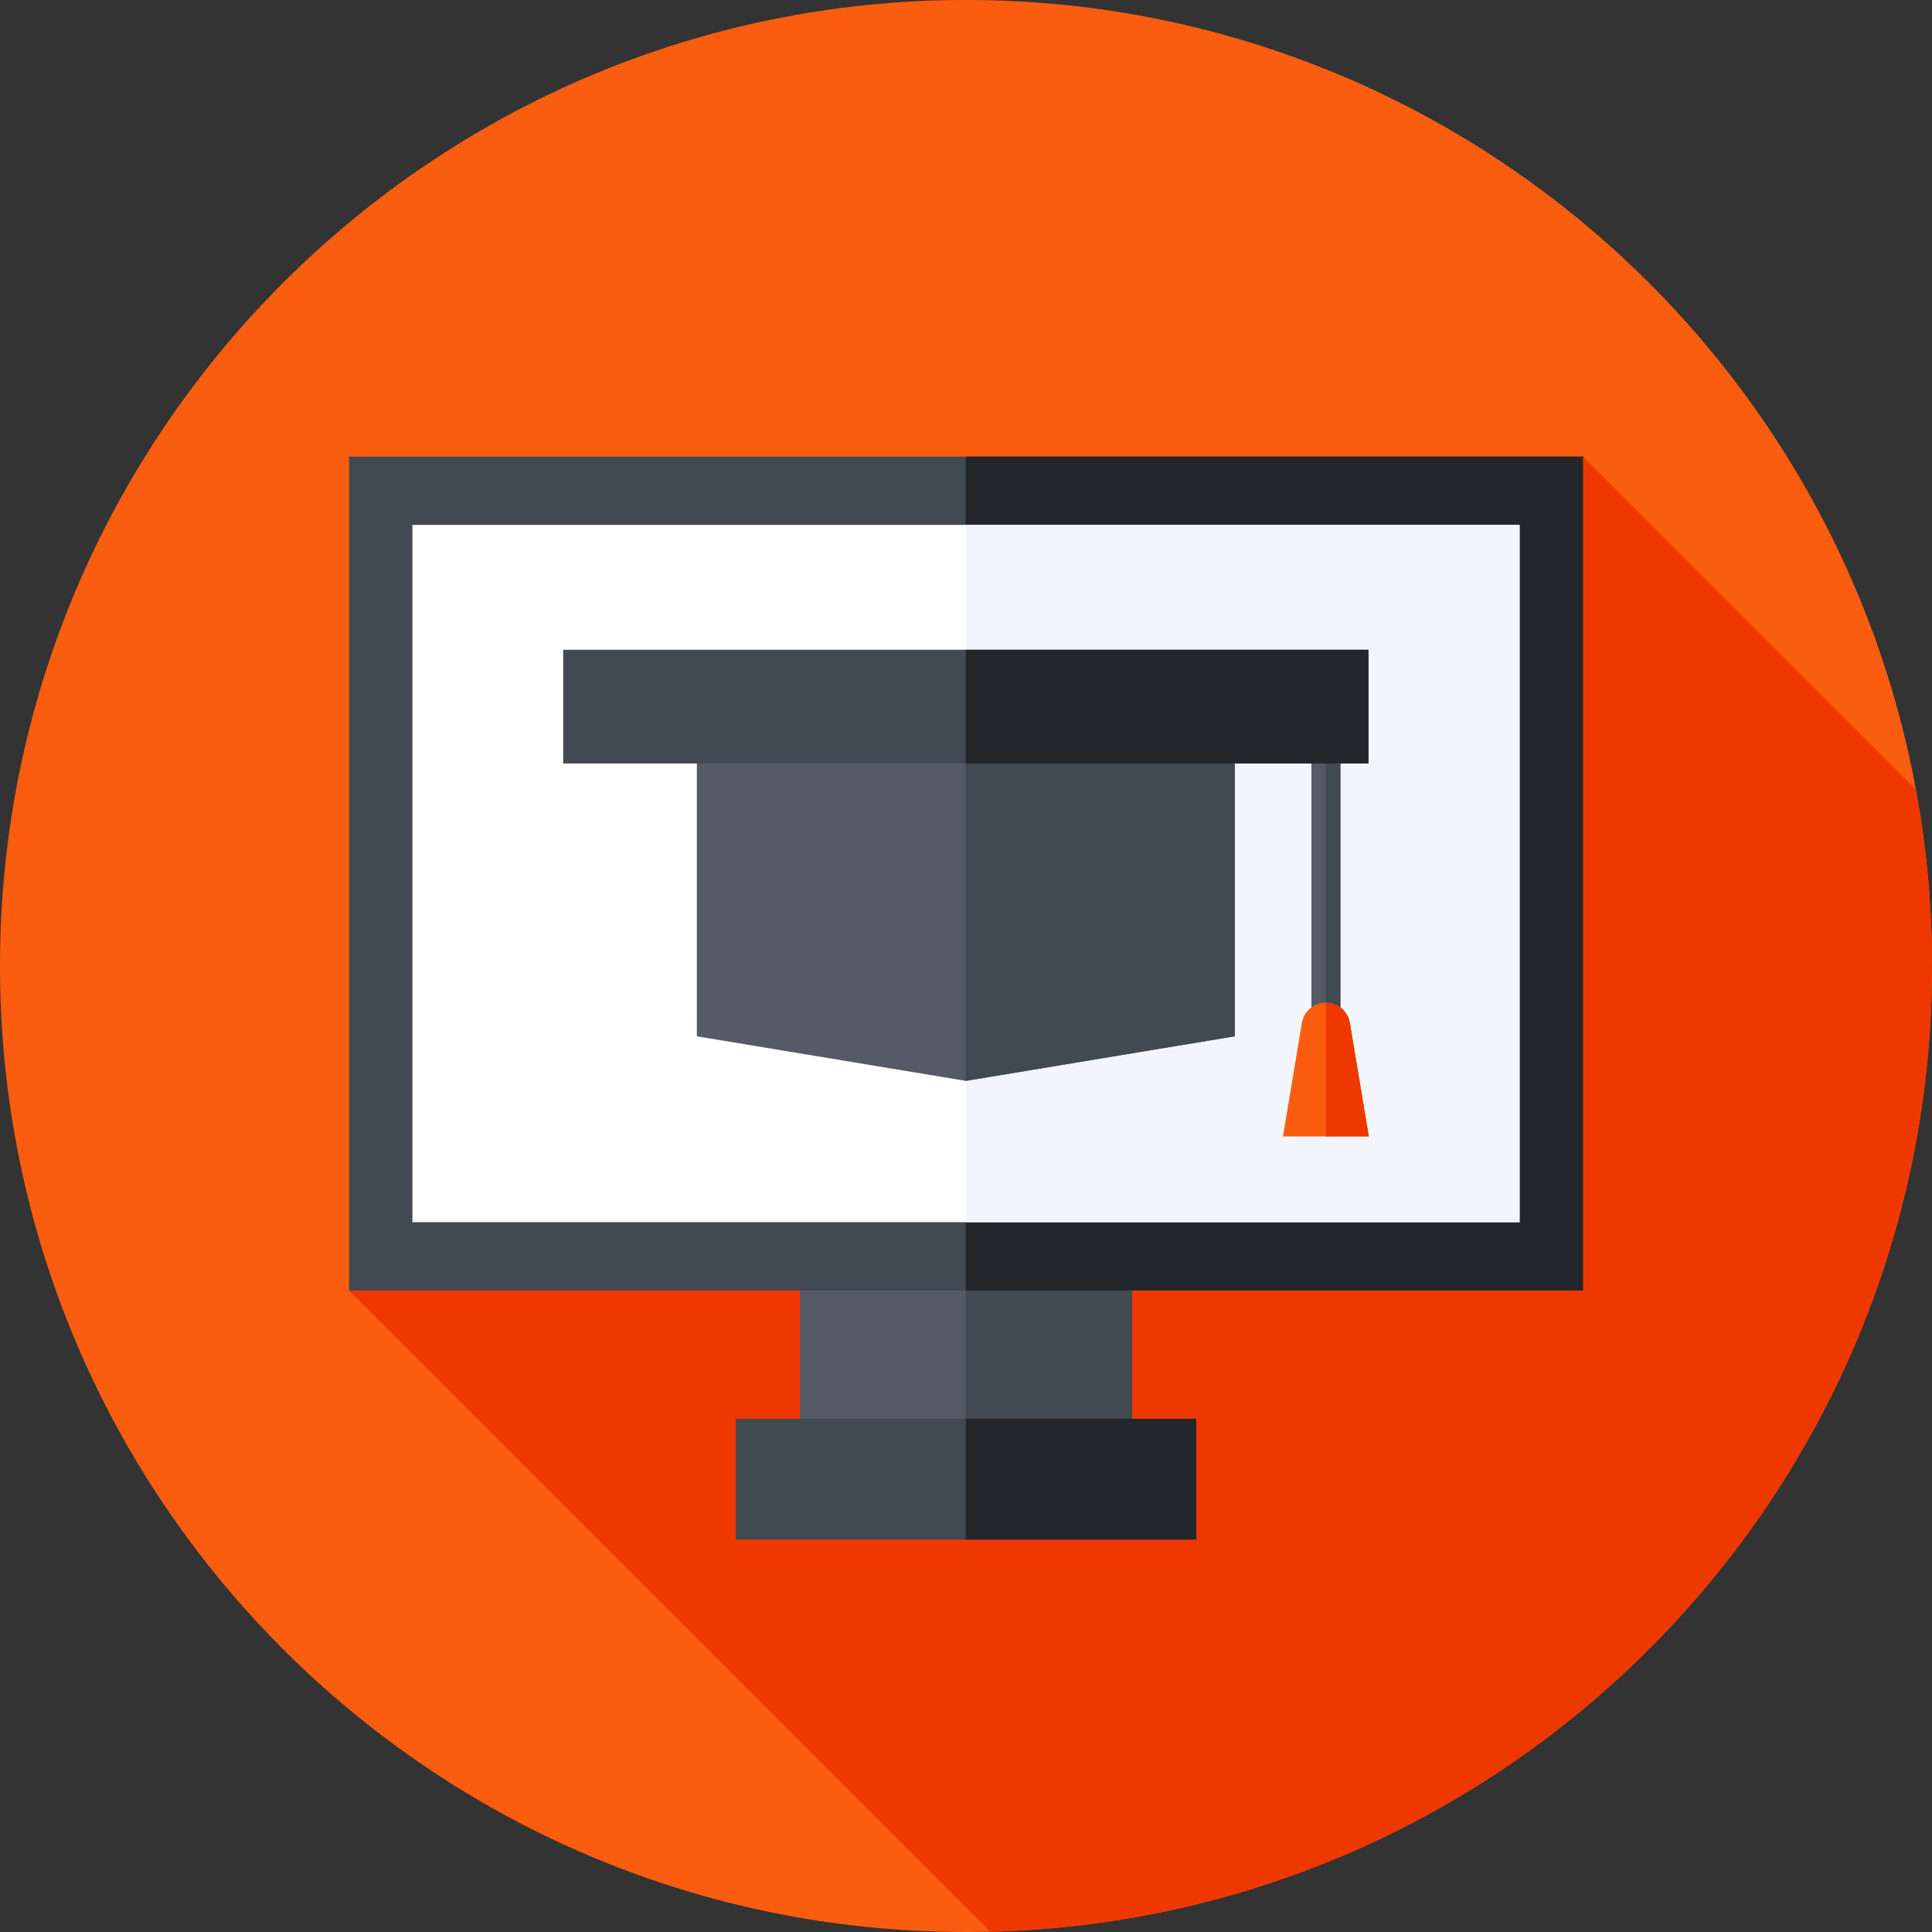 <svg xmlns="http://www.w3.org/2000/svg" height="512pt" version="1.1" viewBox="0 0 512 512" width="512pt">
<rect x="0" y="0" width="512" height="512" fill="#333333" stroke="none"/>
<g id="surface1">
<path d="M 512 256 C 512 397.387 397.387 512 256 512 C 114.613 512 0 397.387 0 256 C 0 114.613 114.613 0 256 0 C 397.387 0 512 114.613 512 256 Z M 512 256 " style=" stroke:none;fill-rule:nonzero;fill:rgb(98.039%,36.471%,5.882%);fill-opacity:1;" />
<path d="M 92.5 342 L 262.418 511.918 C 400.836 508.512 512 395.238 512 256 C 512 240.02 510.523 224.391 507.723 209.223 L 419.5 121 Z M 92.5 342 " style=" stroke:none;fill-rule:nonzero;fill:rgb(93.725%,21.961%,0%);fill-opacity:1;" />
<path d="M 212 333 L 300 333 L 300 392.355 L 212 392.355 Z M 212 333 " style=" stroke:none;fill-rule:nonzero;fill:rgb(33.333%,35.294%,40%);fill-opacity:1;" />
<path d="M 255.918 333 L 300 333 L 300 392.355 L 255.918 392.355 Z M 255.918 333 " style=" stroke:none;fill-rule:nonzero;fill:rgb(25.49%,28.627%,32.157%);fill-opacity:1;" />
<path d="M 92.5 121 L 419.5 121 L 419.5 342 L 92.5 342 Z M 92.5 121 " style=" stroke:none;fill-rule:nonzero;fill:rgb(25.49%,28.627%,32.157%);fill-opacity:1;" />
<path d="M 255.918 121 L 419.5 121 L 419.5 342 L 255.918 342 Z M 255.918 121 " style=" stroke:none;fill-rule:nonzero;fill:rgb(13.725%,15.294%,16.863%);fill-opacity:1;" />
<path d="M 109.293 139.102 L 402.707 139.102 L 402.707 323.898 L 109.293 323.898 Z M 109.293 139.102 " style=" stroke:none;fill-rule:nonzero;fill:rgb(100%,100%,100%);fill-opacity:1;" />
<path d="M 255.918 139.102 L 402.707 139.102 L 402.707 323.898 L 255.918 323.898 Z M 255.918 139.102 " style=" stroke:none;fill-rule:nonzero;fill:rgb(94.902%,96.471%,98.824%);fill-opacity:1;" />
<path d="M 195 376 L 317 376 L 317 408 L 195 408 Z M 195 376 " style=" stroke:none;fill-rule:nonzero;fill:rgb(25.49%,28.627%,32.157%);fill-opacity:1;" />
<path d="M 255.918 376 L 317 376 L 317 408 L 255.918 408 Z M 255.918 376 " style=" stroke:none;fill-rule:nonzero;fill:rgb(13.725%,15.294%,16.863%);fill-opacity:1;" />
<path d="M 327.227 274.629 L 255.949 286.445 L 184.672 274.629 L 184.672 192.836 L 327.227 192.836 Z M 327.227 274.629 " style=" stroke:none;fill-rule:nonzero;fill:rgb(33.333%,35.294%,40%);fill-opacity:1;" />
<path d="M 255.918 192.836 L 255.918 286.438 L 255.949 286.445 L 327.227 274.629 L 327.227 192.836 Z M 255.918 192.836 " style=" stroke:none;fill-rule:nonzero;fill:rgb(25.49%,28.627%,32.157%);fill-opacity:1;" />
<path d="M 347.531 192.836 L 355.215 192.836 L 355.215 275.164 L 347.531 275.164 Z M 347.531 192.836 " style=" stroke:none;fill-rule:nonzero;fill:rgb(33.333%,35.294%,40%);fill-opacity:1;" />
<path d="M 351.332 192.836 L 355.215 192.836 L 355.215 275.164 L 351.332 275.164 Z M 351.332 192.836 " style=" stroke:none;fill-rule:nonzero;fill:rgb(25.49%,28.627%,32.157%);fill-opacity:1;" />
<path d="M 362.746 301.16 L 339.996 301.16 L 345.008 271.102 C 345.527 267.988 348.219 265.711 351.371 265.711 C 354.527 265.711 357.219 267.988 357.734 271.102 Z M 362.746 301.16 " style=" stroke:none;fill-rule:nonzero;fill:rgb(98.039%,36.471%,5.882%);fill-opacity:1;" />
<path d="M 357.734 271.102 C 357.219 267.988 354.527 265.711 351.371 265.711 C 351.359 265.711 351.348 265.711 351.332 265.711 L 351.332 301.16 L 362.746 301.16 Z M 357.734 271.102 " style=" stroke:none;fill-rule:nonzero;fill:rgb(93.725%,21.961%,0%);fill-opacity:1;" />
<path d="M 149.254 172.195 L 362.641 172.195 L 362.641 202.328 L 149.254 202.328 Z M 149.254 172.195 " style=" stroke:none;fill-rule:nonzero;fill:rgb(25.49%,28.627%,32.157%);fill-opacity:1;" />
<path d="M 255.918 172.195 L 362.641 172.195 L 362.641 202.328 L 255.918 202.328 Z M 255.918 172.195 " style=" stroke:none;fill-rule:nonzero;fill:rgb(13.725%,15.294%,16.863%);fill-opacity:1;" />
</g>
</svg>